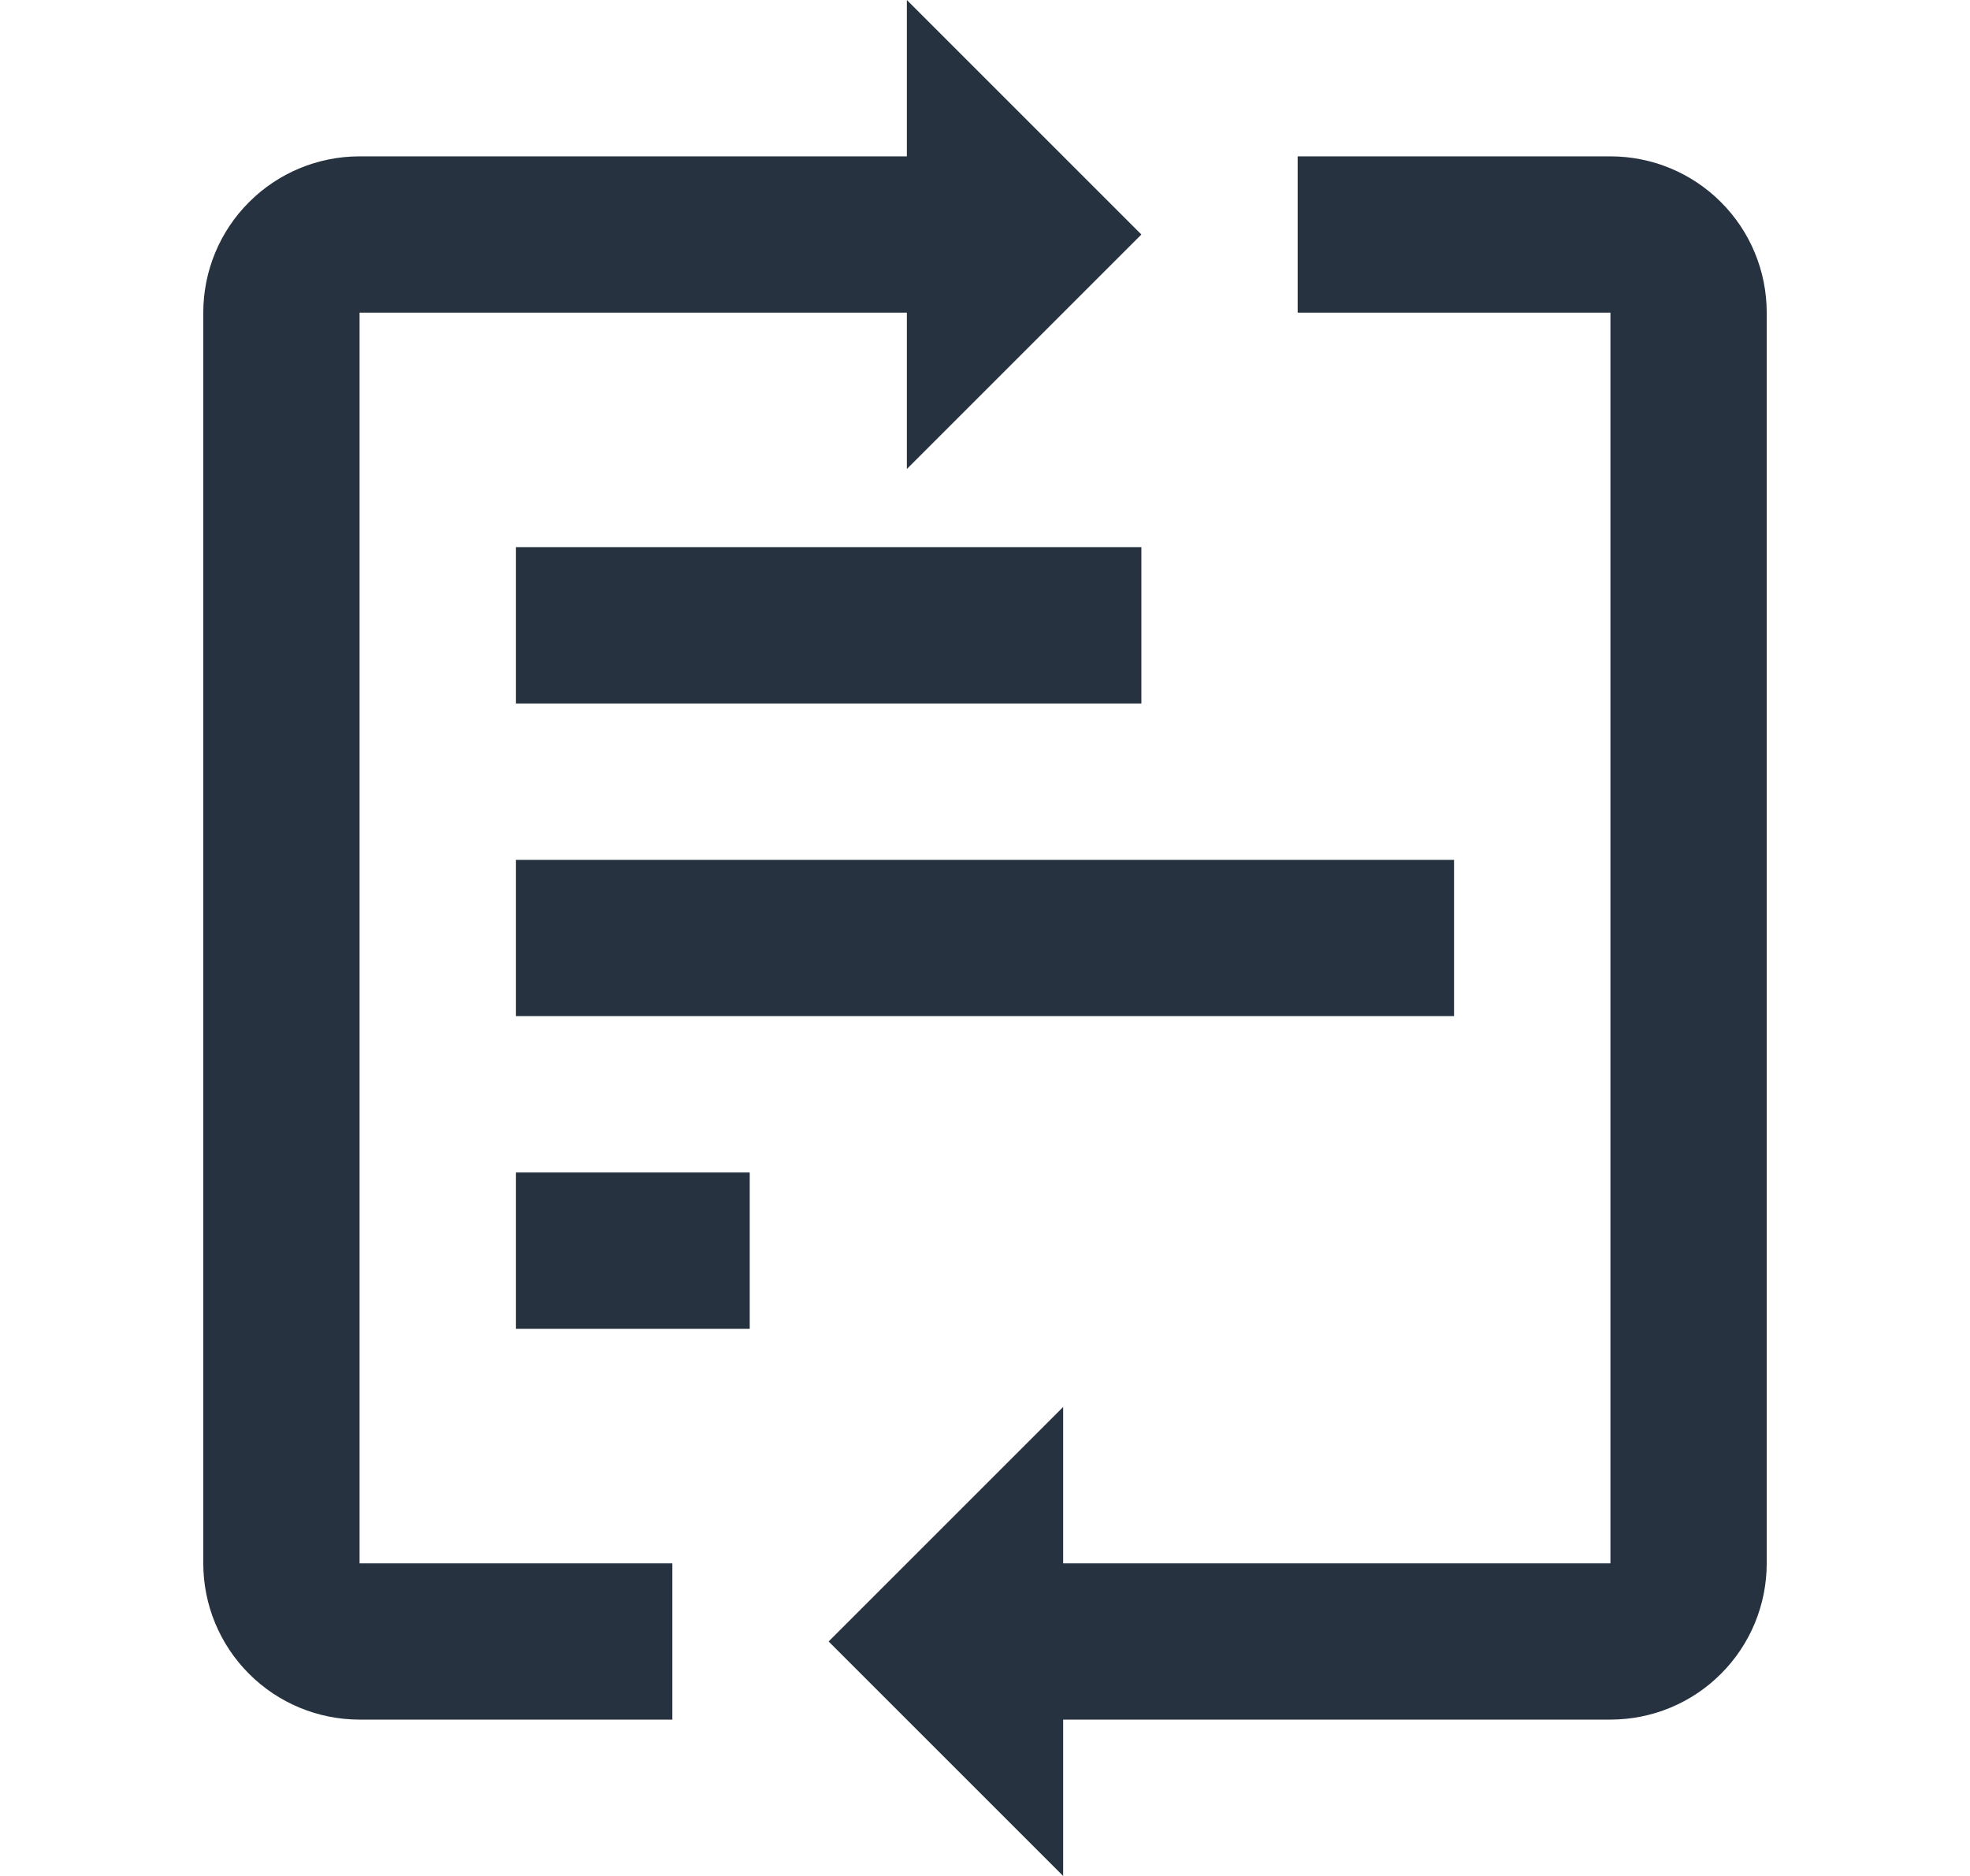 <svg width="21" height="20" viewBox="0 0 21 20" fill="none" xmlns="http://www.w3.org/2000/svg">
<path d="M5.5 5.833H12.167V7.5H5.5V5.833ZM5.5 9.167H15.5V10.833H5.5V9.167ZM5.5 12.5H7.992V14.167H5.5V12.5Z" fill="#273240"/>
<path d="M12.167 2.5L9.667 0V1.667H3.833C3.391 1.667 2.967 1.842 2.655 2.155C2.342 2.467 2.167 2.891 2.167 3.333V16.667C2.167 17.109 2.342 17.533 2.655 17.845C2.967 18.158 3.391 18.333 3.833 18.333H7.167V16.667H3.833V3.333H9.667V5L12.167 2.5ZM8.833 17.5L11.333 20V18.333H17.167C17.609 18.333 18.033 18.158 18.345 17.845C18.658 17.533 18.833 17.109 18.833 16.667V3.333C18.833 2.891 18.658 2.467 18.345 2.155C18.033 1.842 17.609 1.667 17.167 1.667H13.833V3.333H17.167V16.667H11.333V15L8.833 17.5Z" fill="#273240"/>
</svg>
